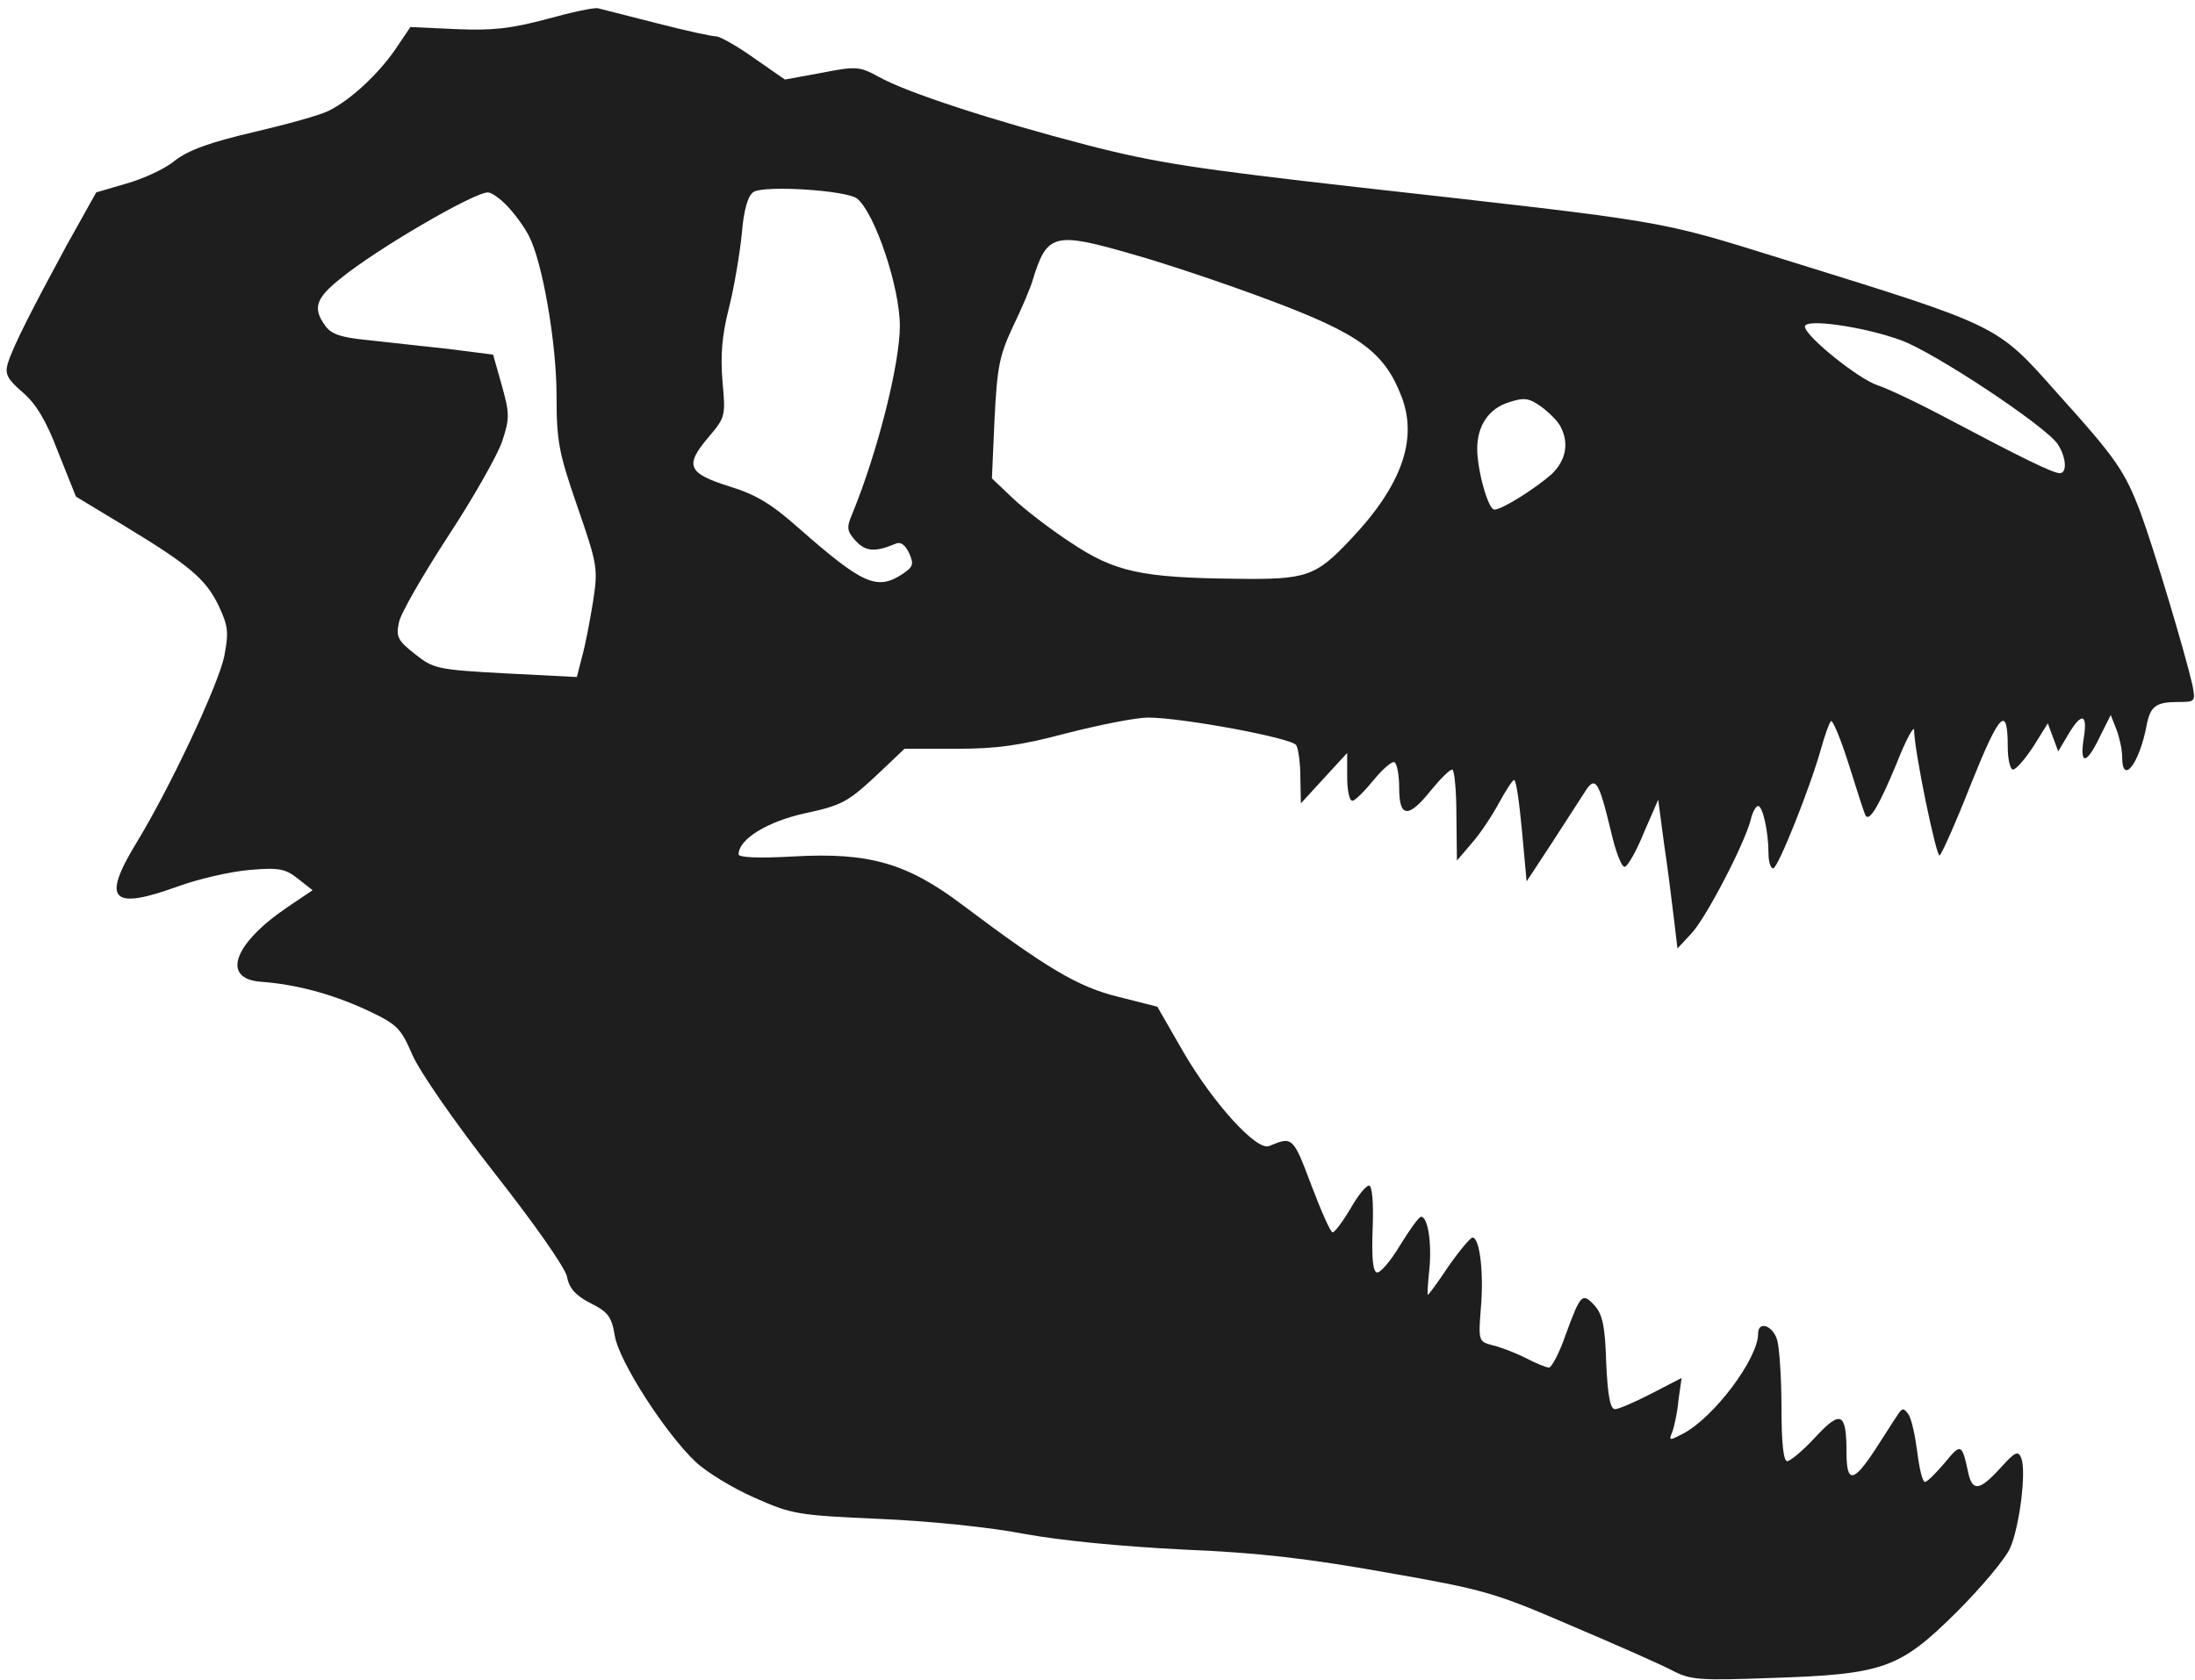 <?xml version="1.0" standalone="no"?>
<!DOCTYPE svg PUBLIC "-//W3C//DTD SVG 20010904//EN"
 "http://www.w3.org/TR/2001/REC-SVG-20010904/DTD/svg10.dtd">
<svg version="1.0" xmlns="http://www.w3.org/2000/svg"
 width="422pt" height="323pt" viewBox="0 0 422 323"
 preserveAspectRatio="xMidYMid meet">
<g transform="translate(0,323) scale(0.1,-0.1)"
fill="#1e1e1e" stroke="none">
<path d="M1050 3193 c-68 -18 -103 -22 -173 -19 l-88 4 -29 -43 c-33 -48 -87
-98 -128 -118 -15 -8 -80 -26 -144 -41 -86 -20 -126 -35 -152 -55 -19 -16 -61
-35 -93 -44 l-58 -17 -57 -102 c-66 -122 -103 -194 -113 -227 -6 -20 -1 -30
28 -55 26 -22 46 -55 69 -116 l34 -85 91 -55 c127 -77 158 -103 183 -154 19
-41 20 -51 11 -99 -13 -58 -105 -254 -170 -360 -66 -109 -46 -128 83 -81 39
14 100 28 136 31 57 5 69 2 93 -17 l28 -22 -49 -33 c-103 -70 -127 -137 -51
-143 68 -5 135 -23 201 -53 62 -29 68 -35 91 -88 14 -32 81 -129 157 -226 77
-98 136 -182 140 -200 4 -22 16 -36 45 -51 34 -17 41 -26 47 -63 8 -49 97
-187 155 -242 21 -20 72 -51 113 -69 72 -32 82 -34 240 -41 96 -4 213 -16 280
-29 72 -13 186 -24 305 -30 145 -6 238 -17 390 -44 189 -33 209 -39 355 -102
85 -36 173 -75 194 -86 36 -19 53 -20 190 -15 218 7 248 18 358 127 48 48 95
104 103 124 18 42 31 147 21 172 -6 15 -12 12 -40 -19 -40 -44 -54 -46 -62 -9
-12 56 -14 57 -45 19 -17 -20 -34 -37 -38 -37 -5 0 -11 26 -15 58 -4 31 -11
64 -17 72 -9 13 -12 13 -22 -3 -7 -10 -25 -39 -42 -65 -42 -64 -55 -65 -55 -5
0 77 -11 82 -60 29 -23 -25 -48 -46 -54 -46 -7 0 -11 33 -11 103 0 56 -4 114
-8 129 -8 29 -37 39 -37 13 0 -48 -85 -161 -144 -192 -27 -14 -28 -14 -21 3 4
11 10 38 12 62 l6 42 -58 -30 c-31 -16 -63 -30 -70 -30 -9 0 -14 24 -17 89 -2
70 -7 93 -22 110 -24 26 -27 23 -56 -56 -12 -35 -27 -63 -32 -63 -5 0 -25 8
-46 19 -20 10 -49 21 -63 24 -26 7 -27 8 -22 71 6 67 -2 136 -16 136 -4 0 -25
-25 -46 -55 -20 -30 -38 -55 -40 -55 -1 0 0 22 3 49 5 52 -3 101 -16 101 -4 0
-22 -25 -41 -56 -18 -30 -38 -53 -44 -51 -8 2 -10 31 -8 85 2 50 -1 82 -7 82
-6 0 -22 -20 -36 -45 -15 -25 -30 -45 -34 -45 -4 0 -22 41 -41 91 -35 93 -36
94 -81 75 -24 -10 -108 83 -165 181 l-50 87 -75 19 c-78 19 -139 56 -300 177
-106 80 -179 101 -323 93 -70 -4 -107 -2 -107 4 0 29 55 63 128 79 70 15 82
22 134 70 l57 54 99 0 c78 0 123 6 213 30 63 16 133 30 156 30 65 0 276 -39
285 -53 4 -6 8 -34 8 -62 l1 -50 44 48 45 49 0 -46 c0 -25 4 -46 10 -46 5 0
23 18 41 40 18 22 36 37 40 34 5 -3 9 -25 9 -50 0 -57 18 -58 61 -4 18 22 36
40 41 40 4 0 8 -39 8 -87 l1 -88 29 34 c16 18 39 53 52 77 13 24 26 44 29 44
4 0 10 -44 15 -97 l9 -98 46 70 c25 39 54 83 64 99 22 36 28 27 52 -72 9 -40
21 -71 27 -69 6 2 23 32 37 67 l27 62 11 -83 c7 -46 15 -111 19 -144 l7 -59
27 29 c28 30 102 172 114 219 3 14 10 26 14 26 9 0 20 -50 20 -91 0 -16 4 -29
9 -29 9 0 70 152 92 230 7 25 15 48 19 53 3 4 19 -34 35 -85 16 -51 30 -95 32
-97 8 -11 27 23 59 100 18 46 34 75 34 65 0 -39 43 -246 49 -241 4 2 32 65 61
139 55 137 70 151 70 69 0 -24 5 -43 10 -43 6 0 23 20 39 44 l28 45 10 -27 10
-27 19 32 c26 44 38 41 30 -7 -8 -52 5 -51 31 3 l21 42 11 -28 c6 -16 11 -39
11 -53 0 -55 33 -13 47 61 7 37 18 45 61 45 33 0 33 1 27 33 -14 61 -74 262
-100 332 -30 79 -47 104 -159 228 -119 134 -108 128 -526 258 -248 77 -214 71
-820 139 -309 35 -389 47 -520 81 -177 46 -348 101 -402 132 -35 19 -42 20
-108 7 l-71 -13 -59 41 c-32 23 -66 42 -73 42 -8 0 -59 11 -113 25 -55 14
-106 27 -114 29 -8 2 -53 -8 -100 -21z m598 -345 c34 -28 82 -170 82 -245 0
-72 -42 -240 -91 -360 -12 -28 -11 -34 6 -53 19 -21 38 -22 76 -6 10 5 19 -1
27 -18 9 -21 8 -26 -13 -40 -49 -32 -76 -20 -199 88 -54 48 -83 65 -135 81
-79 25 -85 40 -39 94 33 39 33 41 27 108 -4 49 -1 88 12 139 10 39 21 104 25
143 4 49 12 75 23 82 22 13 179 3 199 -13z m-672 -15 c15 -16 33 -41 41 -57
26 -50 53 -206 53 -307 0 -87 4 -109 40 -213 39 -113 40 -119 30 -184 -6 -37
-15 -84 -21 -105 l-10 -39 -137 7 c-131 7 -139 9 -174 37 -33 26 -37 33 -31
61 3 17 46 91 94 165 48 73 95 156 104 182 15 45 15 54 0 108 l-17 60 -86 11
c-48 5 -118 13 -155 17 -53 5 -71 12 -82 28 -24 33 -18 52 28 89 69 57 258
167 285 167 7 0 24 -12 38 -27z m1205 -93 c57 -16 174 -55 259 -87 174 -65
222 -100 255 -187 31 -82 -1 -171 -99 -274 -67 -71 -84 -77 -221 -75 -181 2
-232 13 -317 70 -40 26 -90 65 -111 85 l-40 38 5 113 c5 100 9 122 35 178 17
35 34 75 38 89 28 92 41 95 196 50z m1473 -164 c64 -23 277 -164 302 -200 16
-24 19 -56 4 -56 -13 0 -74 30 -210 102 -58 31 -121 61 -140 67 -37 12 -140
95 -140 113 0 16 112 0 184 -26z m-654 -166 c17 -32 11 -65 -17 -92 -32 -28
-95 -68 -110 -68 -12 0 -33 76 -33 117 0 44 22 77 60 89 30 10 39 9 63 -8 15
-11 32 -28 37 -38z"/>
</g>
</svg>
